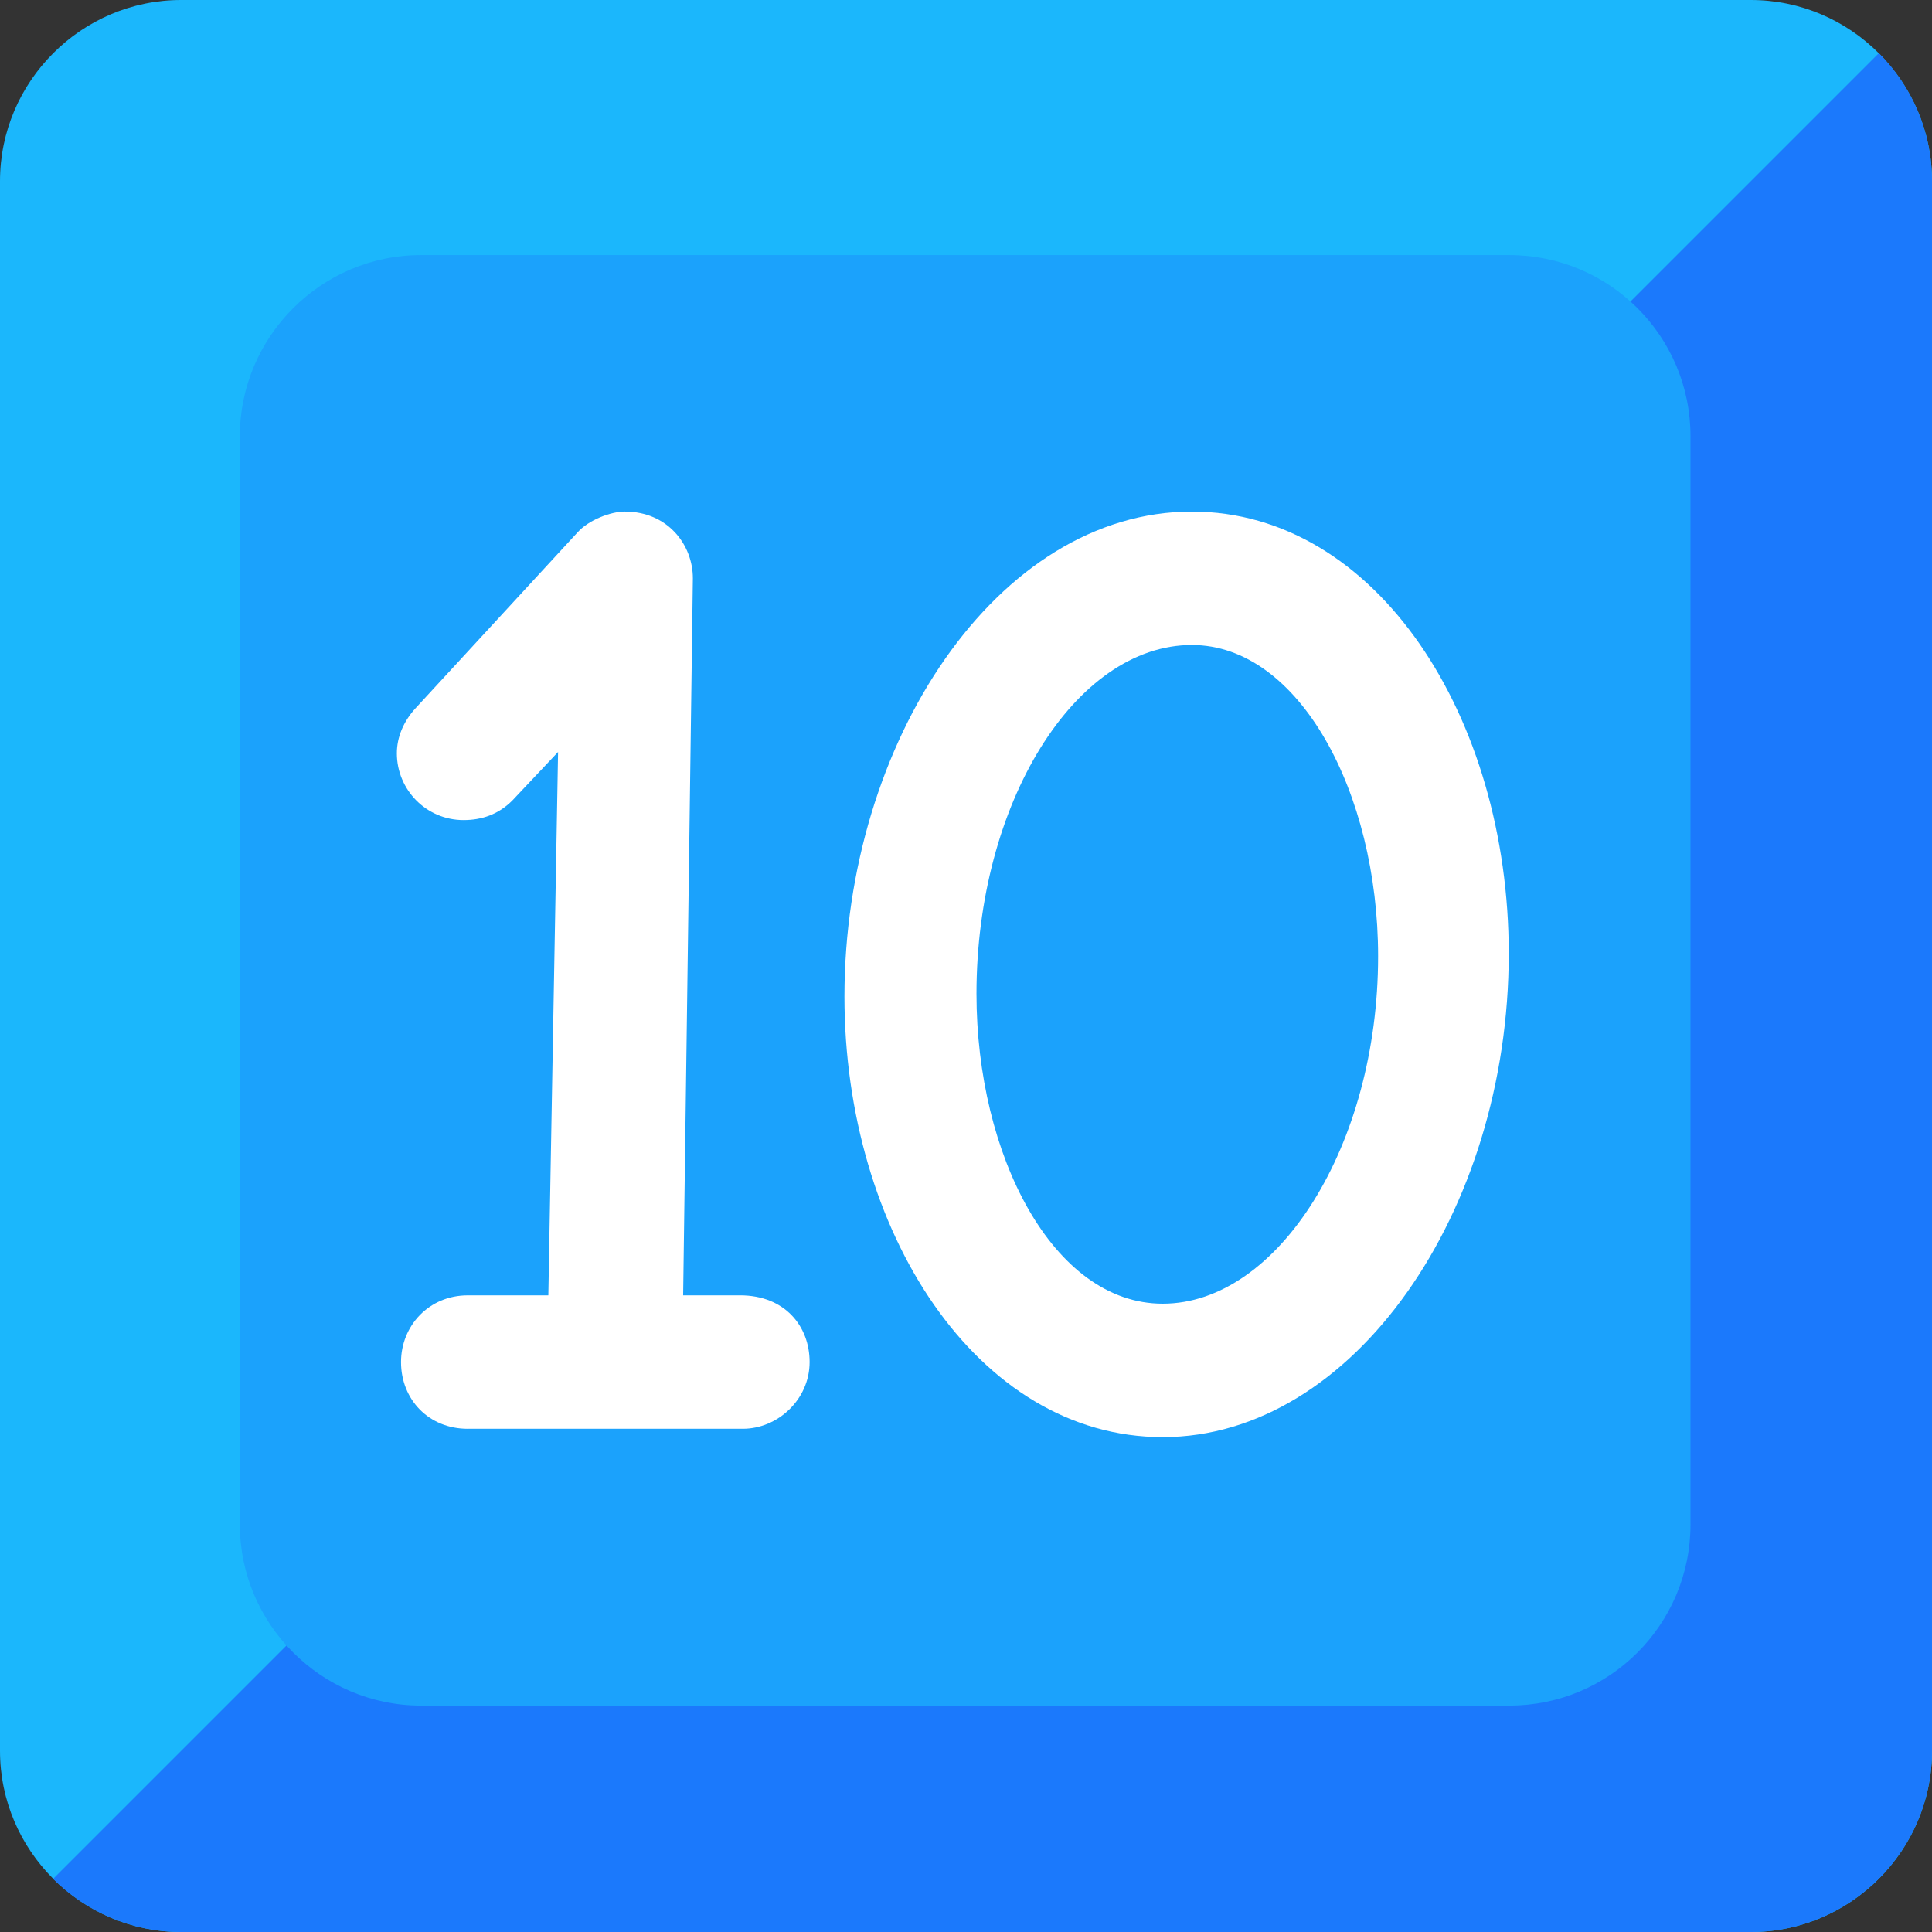 <?xml version='1.0' encoding='utf-8'?>
<svg xmlns="http://www.w3.org/2000/svg" xmlns:dc="http://purl.org/dc/elements/1.1/" xmlns:ns2="http://creativecommons.org/ns#" xmlns:rdf="http://www.w3.org/1999/02/22-rdf-syntax-ns#" width="128" height="128" version="1.1" id="svg12" viewBox="0 0 128 128">
  <rect x="0" y="0" width="128" height="128" fill="#333333" stroke="none"/>
  <defs id="defs16" />
  <path d="M116 128H12c-6.6 0-12-5.4-12-12V12C0 5.4 5.4 0 12 0h104c6.6 0 12 5.4 12 12v104c0 6.6-5.4 12-12 12z" fill="#1bb7fc" id="path2" />
  <path d="M124.48 3.52L3.52 124.48C5.7 126.65 8.7 128 12 128h104c6.6 0 12-5.4 12-12V12c0-3.3-1.35-6.3-3.52-8.48z" fill="#1b79fc" id="path4" />
  <path d="M112 101c0 6.63-5.37 12-12 12H27.89c-6.6 0-12-5.4-12-12V28.9c0-6.6 5.4-12 12-12H100c6.63 0 12 5.37 12 12z" fill="#1ba2fc" id="path6" />
  <g aria-label="1" id="text825" style="line-height:1.25;text-align:center;text-anchor:middle;fill:#ffffff;stroke-width:0.959">
    <path d="m 30.989,94.66 h 18.23 c 2.302,0 4.42,-1.934 4.42,-4.42 0,-2.394 -1.657,-4.42 -4.604,-4.42 H 45.26 L 45.904,38.312 c 0,-2.21 -1.657,-4.42 -4.512,-4.42 -0.921,0 -2.394,0.552 -3.13,1.381 L 27.49,46.966 c -0.737,0.829 -1.197,1.841 -1.197,2.946 0,2.394 1.934,4.42 4.42,4.42 1.197,0 2.302,-0.368 3.223,-1.289 l 3.038,-3.223 -0.645,36.001 h -5.34 c -2.578,0 -4.42,2.026 -4.42,4.42 0,2.486 1.841,4.42 4.42,4.42 z" style="text-align:start;text-anchor:start" id="path13" />
  </g>
  <g aria-label="0" id="text821" style="line-height:1.25;text-align:center;text-anchor:middle;fill:#ffffff;stroke-width:0.959">
    <path d="m 77.032,95.213 c 12.614,0 22.926,-14.916 22.926,-32.041 0,-15.652 -8.747,-29.279 -20.993,-29.279 -12.89,0 -23.018,15.284 -23.018,32.133 0,15.468 8.747,29.187 21.085,29.187 z m 0,-8.839 c -7.274,0 -12.338,-9.852 -12.338,-20.532 0,-12.614 6.537,-23.11 14.271,-23.11 7.09,0 12.338,9.76 12.338,20.624 0,12.522 -6.629,23.018 -14.271,23.018 z" style="text-align:start;text-anchor:start" id="path16" />
  </g>
</svg>